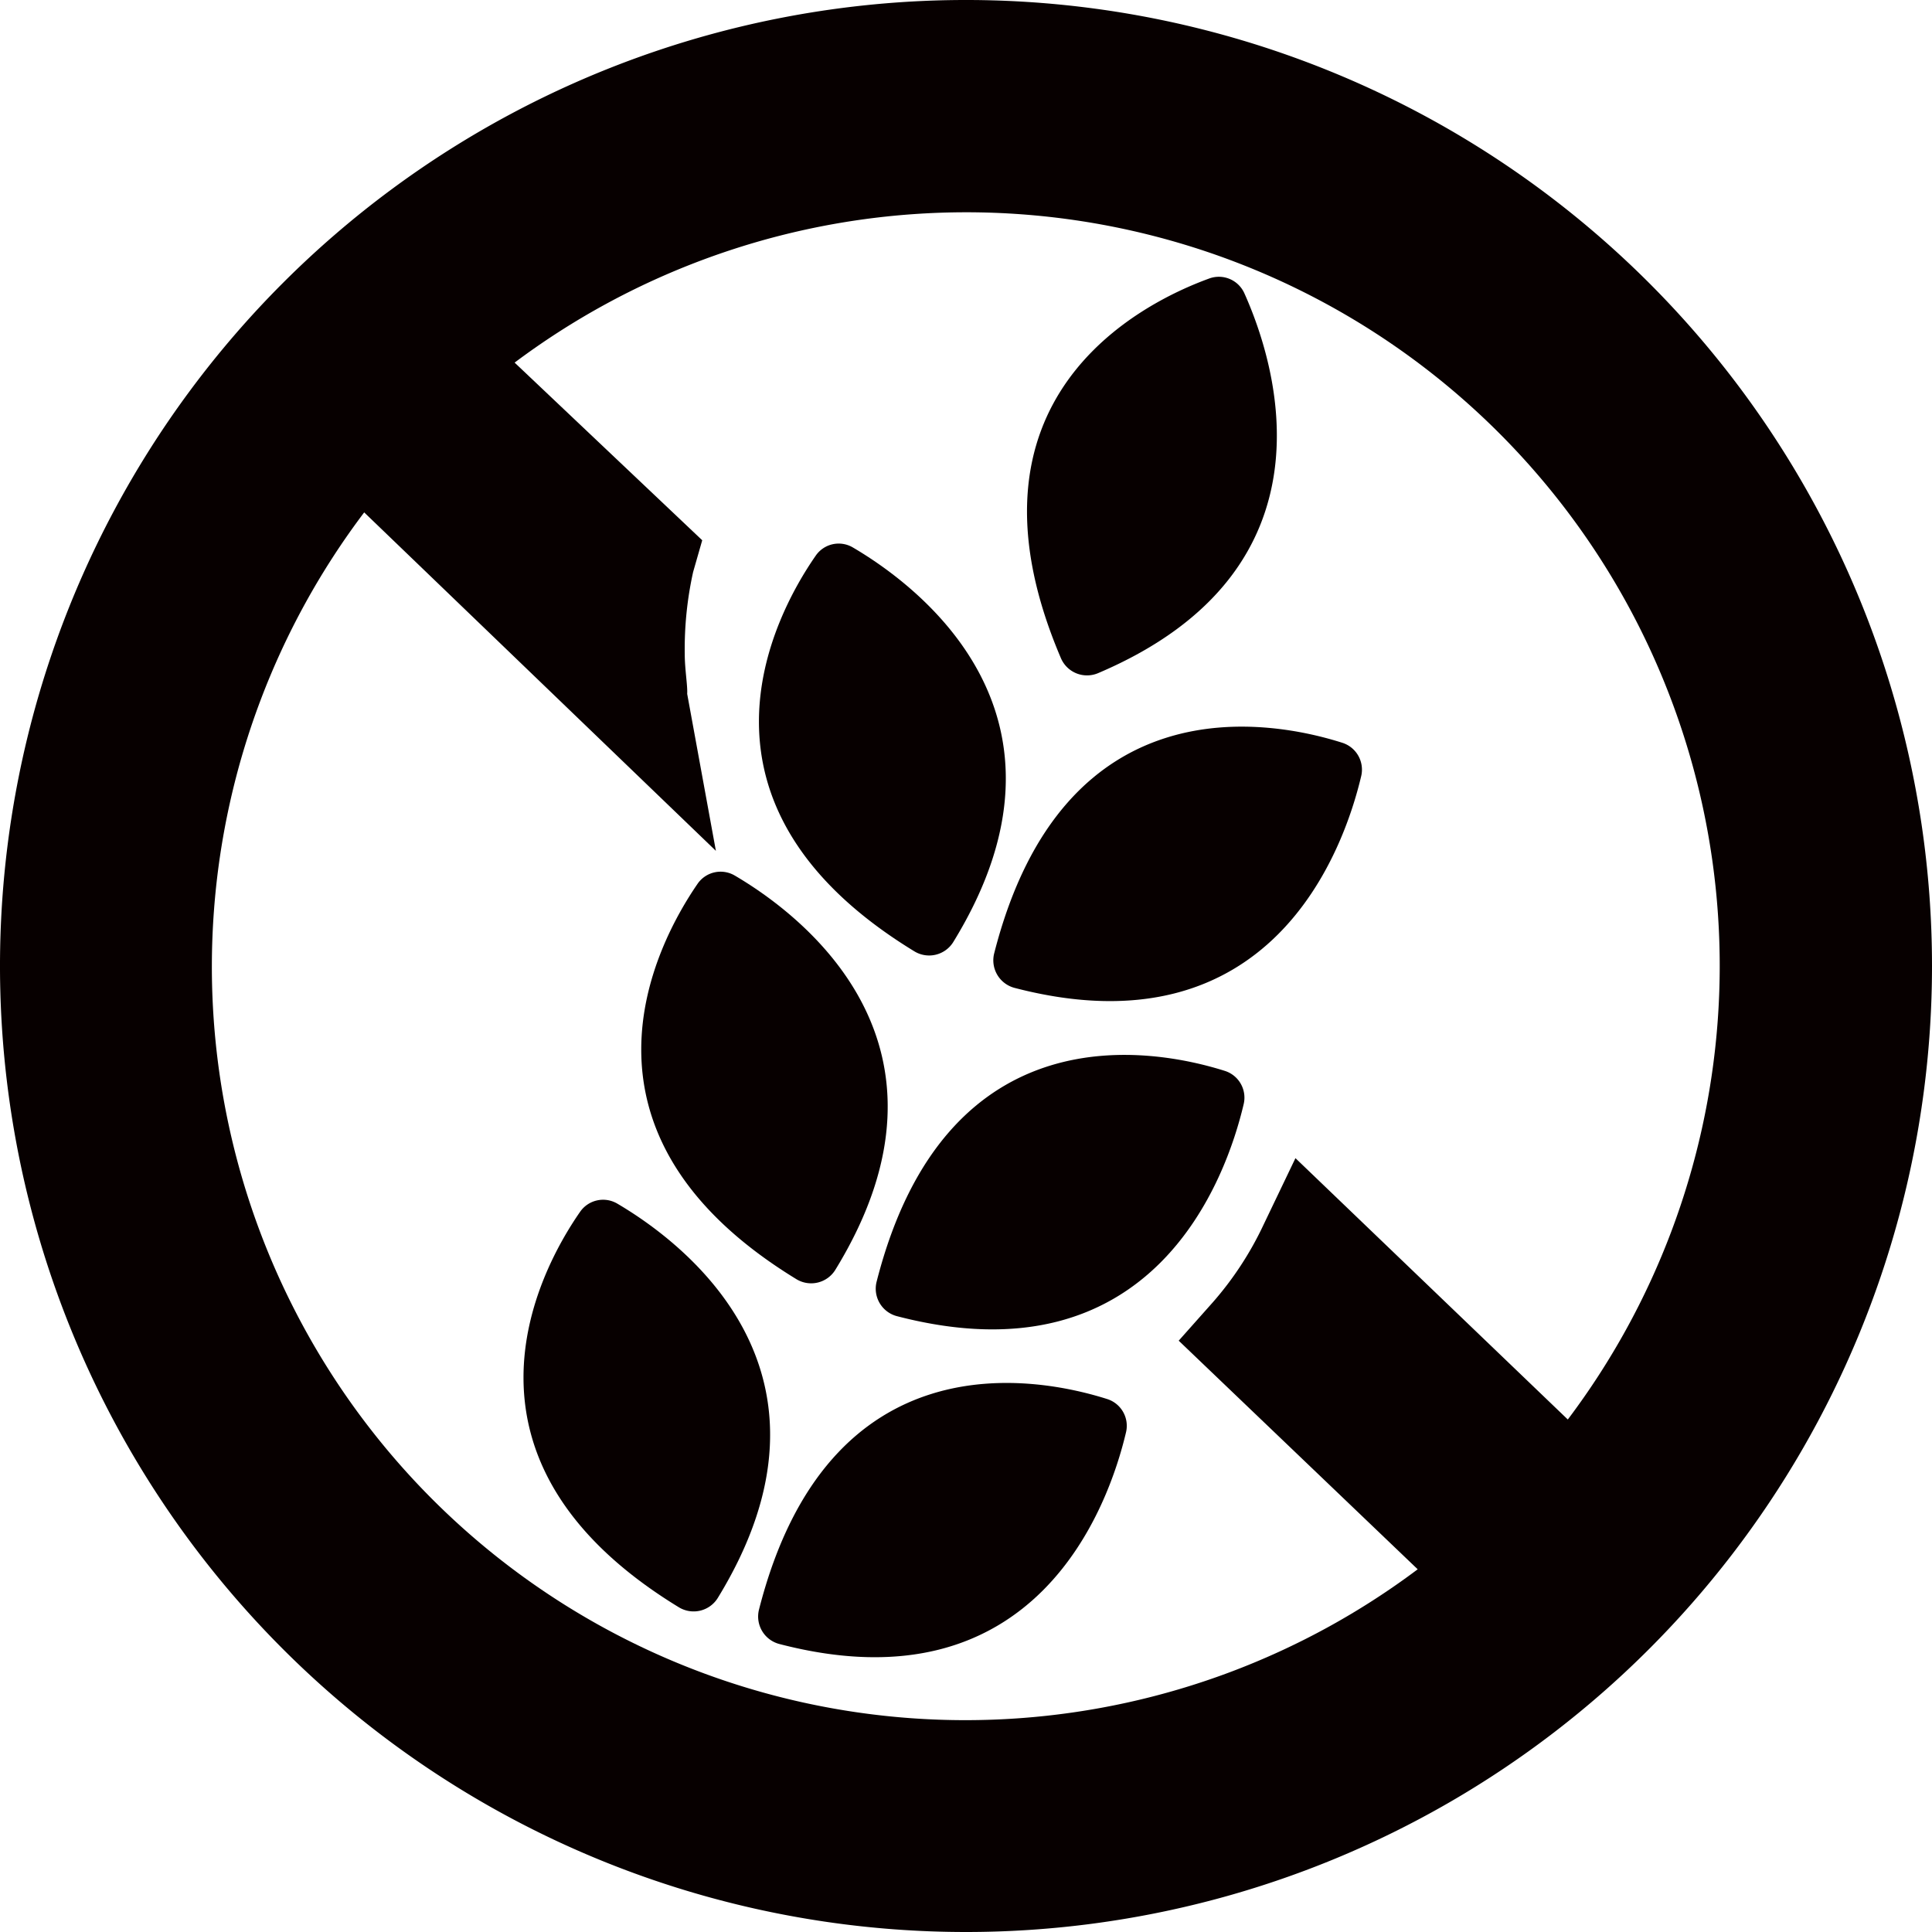 <svg xmlns="http://www.w3.org/2000/svg" viewBox="0 0 182.38 182.38"><g id="Livello_2" data-name="Livello 2"><g id="Livello_2-2" data-name="Livello 2"><path d="M86.29,89.79A2.68,2.68,0,0,0,90,88.91c13.15-21.43-3.39-33.65-9.49-37.23a2.63,2.63,0,0,0-3.51.78C73,58.22,63.62,75.94,86.29,89.79Z" fill="#070000"/><path d="M126.72,70.12C120.07,68,100.42,64.21,93.85,90a2.69,2.69,0,0,0,1.9,3.25c24.3,6.34,31.12-13.09,32.75-20A2.66,2.66,0,0,0,126.72,70.12Z" fill="#070000"/><path d="M75.19,120.76a2.68,2.68,0,0,0,3.66-.88C92,98.45,75.46,86.23,69.36,82.65a2.64,2.64,0,0,0-3.51.78C61.89,89.19,52.52,106.92,75.19,120.76Z" fill="#070000"/><path d="M115.62,101.09C109,99,89.32,95.19,82.75,121a2.68,2.68,0,0,0,1.9,3.24c24.3,6.34,31.12-13.09,32.75-20A2.65,2.65,0,0,0,115.62,101.09Z" fill="#070000"/><path d="M58.27,113.62a2.64,2.64,0,0,0-3.52.79c-4,5.76-13.33,23.48,9.34,37.32a2.68,2.68,0,0,0,3.66-.87C80.9,129.42,64.36,117.2,58.27,113.62Z" fill="#070000"/><path d="M104.52,132.07c-6.65-2.11-26.3-5.91-32.87,19.87a2.68,2.68,0,0,0,1.91,3.25c24.29,6.33,31.11-13.09,32.74-20A2.65,2.65,0,0,0,104.52,132.07Z" fill="#070000"/><path d="M103.67,63.54c23.11-9.83,16.7-29.39,13.8-35.85a2.64,2.64,0,0,0-3.32-1.4c-6.56,2.39-24.44,11.39-14,35.84A2.68,2.68,0,0,0,103.67,63.54Z" fill="#070000"/><path d="M91.19,5a86.19,86.19,0,1,0,86.19,86.19h0A86.28,86.28,0,0,0,91.19,5Zm57.26,136.38-24.64-23.64a36.61,36.61,0,0,1-5.6,8.54l23.17,22.17A76.13,76.13,0,0,1,33.94,41L59.87,65.94a.82.82,0,0,1-.06-.26c.32-1.49-.31-9.23.82-13.12L41,33.94A76.13,76.13,0,0,1,148.45,141.38Z" fill="#070000"/><path d="M91.19,182.38a91.19,91.19,0,1,1,91.19-91.19A91.19,91.19,0,0,1,91.19,182.38ZM10,91.19a81.28,81.28,0,0,0,81.19,81.19A81.28,81.28,0,0,1,10,91.19Zm136,59.88-1.29,1.14a81.05,81.05,0,0,1-53.37,20.17A80.85,80.85,0,0,0,146,151.07ZM34.38,48.37a71.13,71.13,0,0,0,99.45,99.77l-22.56-21.58,3.2-3.6a31.22,31.22,0,0,0,4.82-7.37l3-6.26L148,134A71.13,71.13,0,0,0,48.58,34.23L66.29,51,65.43,54a33.6,33.6,0,0,0-.79,7.75c0,1.41.28,3,.23,3.75l2.71,14.82Zm138,42.94a81,81,0,0,1-20.17,53.36L151.06,146a80.86,80.86,0,0,0,21.32-54.67Zm-47.45,34.48,18.76,18-18.74-18ZM31.3,36.43A80.86,80.86,0,0,0,10,91.08,81.09,81.09,0,0,1,30.18,37.71Zm6.43,1.29L55.2,54.51c0-.06,0-.13,0-.19ZM91.08,10A80.86,80.86,0,0,0,36.43,31.3l1.28-1.12A81.09,81.09,0,0,1,91.08,10Z" fill="#070000"/></g></g></svg>